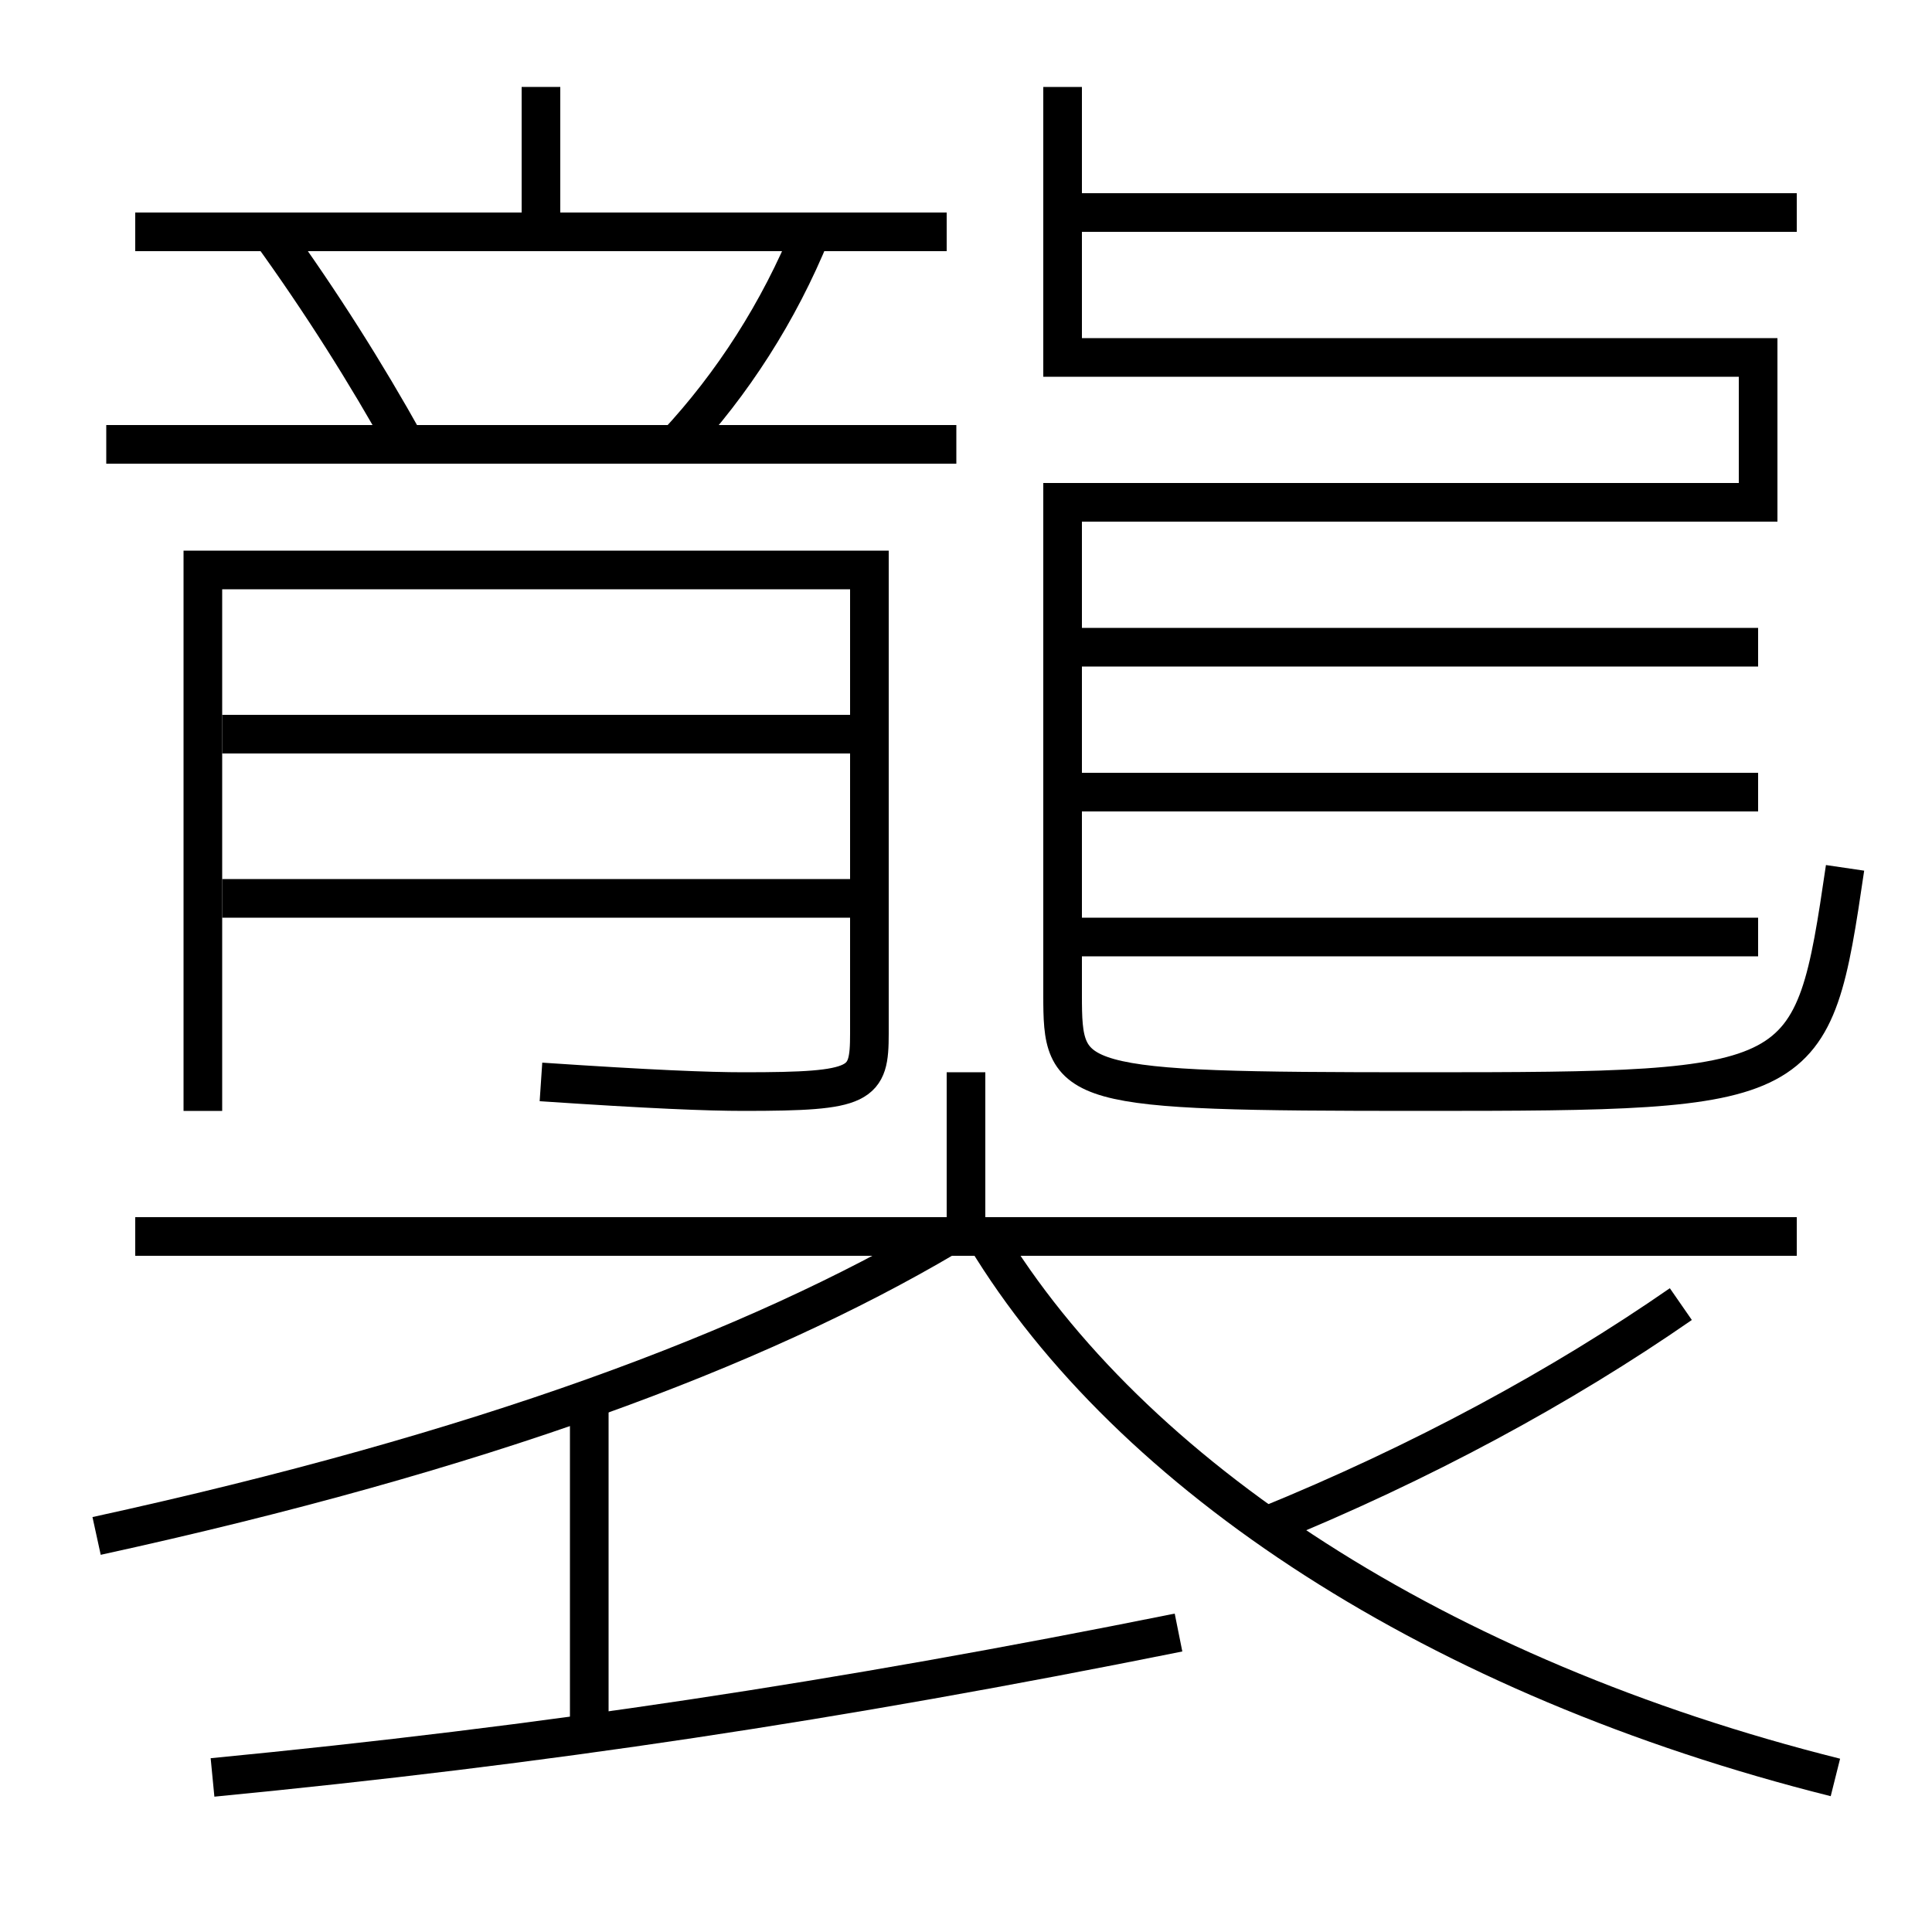 <?xml version='1.0' encoding='utf-8'?>
<svg xmlns="http://www.w3.org/2000/svg" height="100px" version="1.0" viewBox="0 0 100 100" width="100px" x="0px" y="0px">
<line fill="none" stroke="#000000" stroke-width="2" x1="5.5" x2="49.5" y1="23" y2="23" /><line fill="none" stroke="#000000" stroke-width="2" x1="7" x2="49" y1="12" y2="12" /><line fill="none" stroke="#000000" stroke-width="2" x1="28" x2="28" y1="12" y2="4.5" /><line fill="none" stroke="#000000" stroke-width="2" x1="55" x2="91" y1="33.5" y2="33.5" /><line fill="none" stroke="#000000" stroke-width="2" x1="55" x2="91" y1="41" y2="41" /><line fill="none" stroke="#000000" stroke-width="2" x1="55" x2="91" y1="48.5" y2="48.5" /><line fill="none" stroke="#000000" stroke-width="2" x1="93" x2="55" y1="11" y2="11" /><line fill="none" stroke="#000000" stroke-width="2" x1="11.5" x2="44" y1="46.5" y2="46.5" /><line fill="none" stroke="#000000" stroke-width="2" x1="11.5" x2="44" y1="38" y2="38" /><line fill="none" stroke="#000000" stroke-width="2" x1="50" x2="50" y1="64" y2="55.5" /><line fill="none" stroke="#000000" stroke-width="2" x1="7" x2="93" y1="64" y2="64" /><line fill="none" stroke="#000000" stroke-width="2" x1="30.5" x2="30.5" y1="89.5" y2="72.5" /><path d="M35,23 c2.904,-3.116 5.314,-6.854 7,-11" fill="none" stroke="#000000" stroke-width="2" /><path d="M21,23 c-2.053,-3.69 -4.367,-7.356 -7,-11" fill="none" stroke="#000000" stroke-width="2" /><path d="M95.5,44.92 c-1.684,11.45 -1.852,11.58 -22,11.58 c-18.232,0 -18.5,-0.241 -18.5,-5 V26.0 h36.0 v-7.5 h-36.0 v-14.0" fill="none" stroke="#000000" stroke-width="2" /><path d="M10.5,57.5 v-28.0 h34.5 v24.0 c0,2.677 -0.359,3 -6.5,3 c-1.868,0 -4.811,-0.117 -10.5,-0.5" fill="none" stroke="#000000" stroke-width="2" /><path d="M49,64 c-9.954,5.876 -24.104,11.152 -44,15.5" fill="none" stroke="#000000" stroke-width="2" /><path d="M51,64 c7.494,12.394 23.418,22.843 44,28" fill="none" stroke="#000000" stroke-width="2" /><path d="M11,92 c17.238,-1.671 32.201,-3.925 50,-7.5" fill="none" stroke="#000000" stroke-width="2" /><path d="M65.5,79 c8.092,-3.29 15.356,-7.242 21.5,-11.5" fill="none" stroke="#000000" stroke-width="2" /></svg>